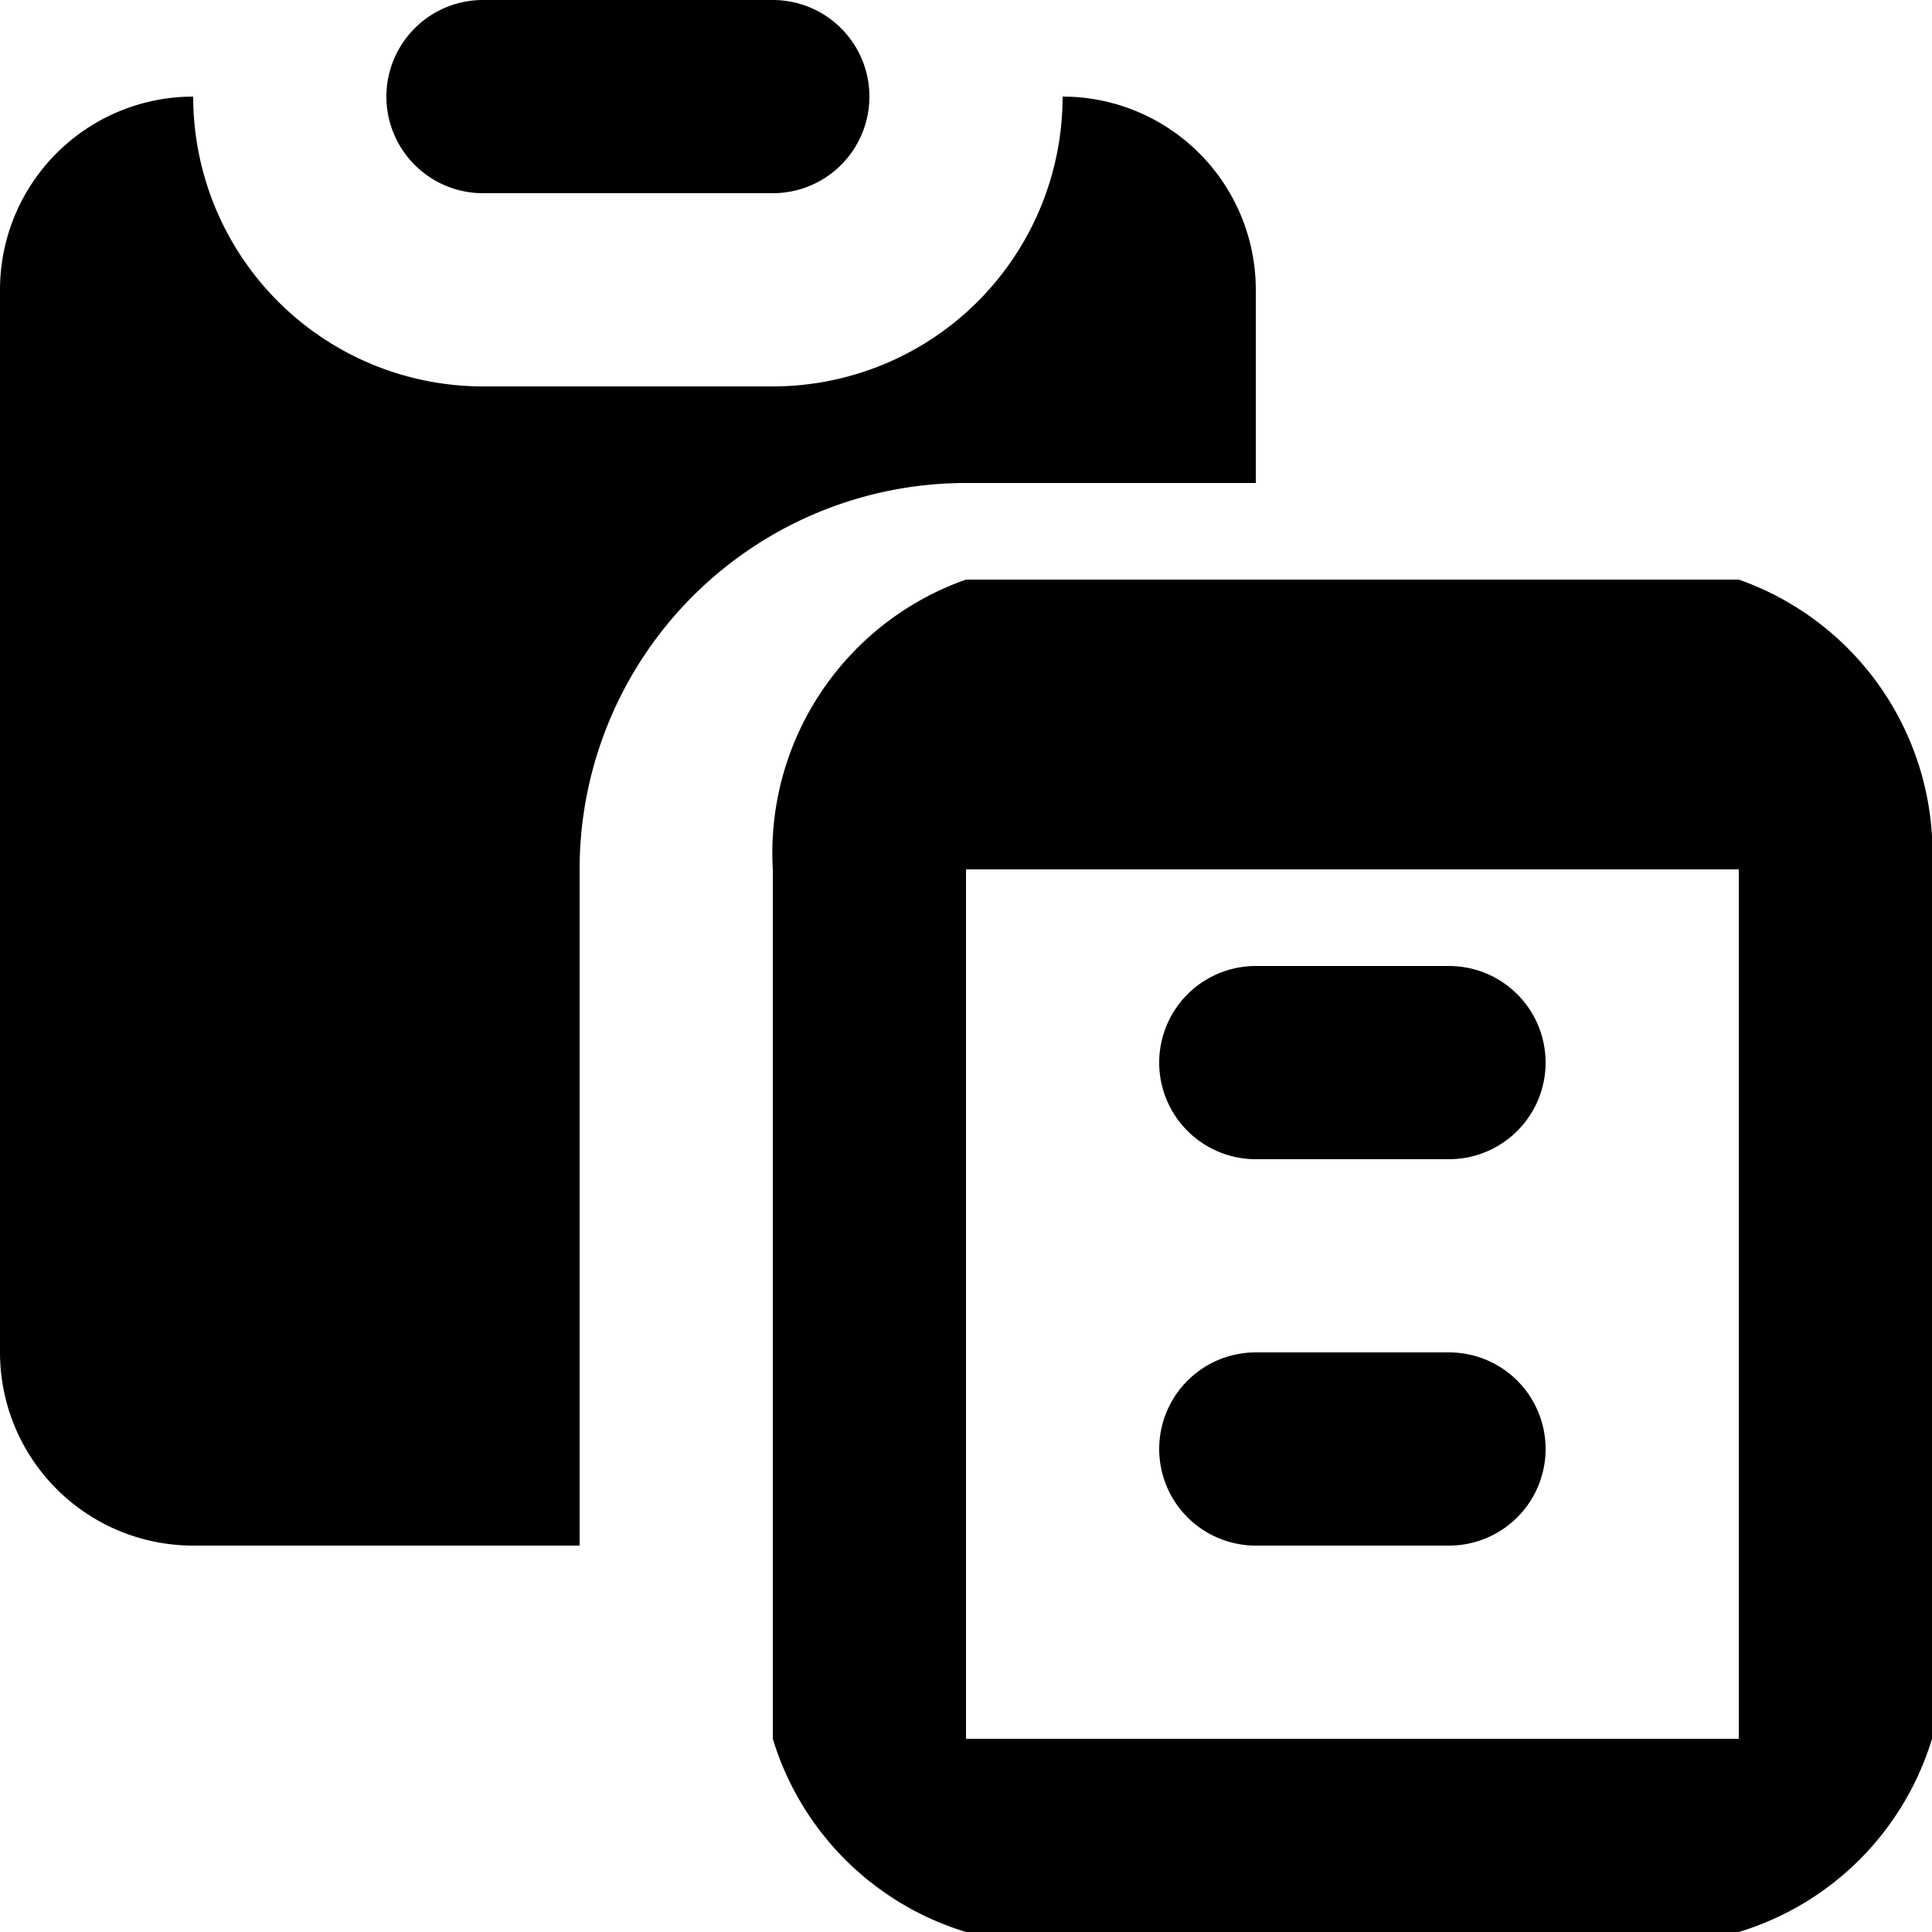 <svg viewBox="0 0 20 20" xmlns="http://www.w3.org/2000/svg">
  <path
    d="M20 18a3 3 0 01-2 2h-8a3 3 0 01-2-2V9a3 3 0 012-3h8a3 3 0 012 3v9zM10 9v9h8V9h-8z"
  />
  <path
    d="M6 9a4 4 0 014-4h3V3a2 2 0 00-2-2 3 3 0 01-3 3H5a3 3 0 01-3-3 2 2 0 00-2 2v11a2 2 0 002 2h4V9z"
  />
  <path
    d="M9 1a1 1 0 01-1 1H5a1 1 0 010-2h3a1 1 0 011 1zM15 12h-2a1 1 0 010-2h2a1 1 0 010 2zM15 16h-2a1 1 0 010-2h2a1 1 0 010 2z"
  />
</svg>
